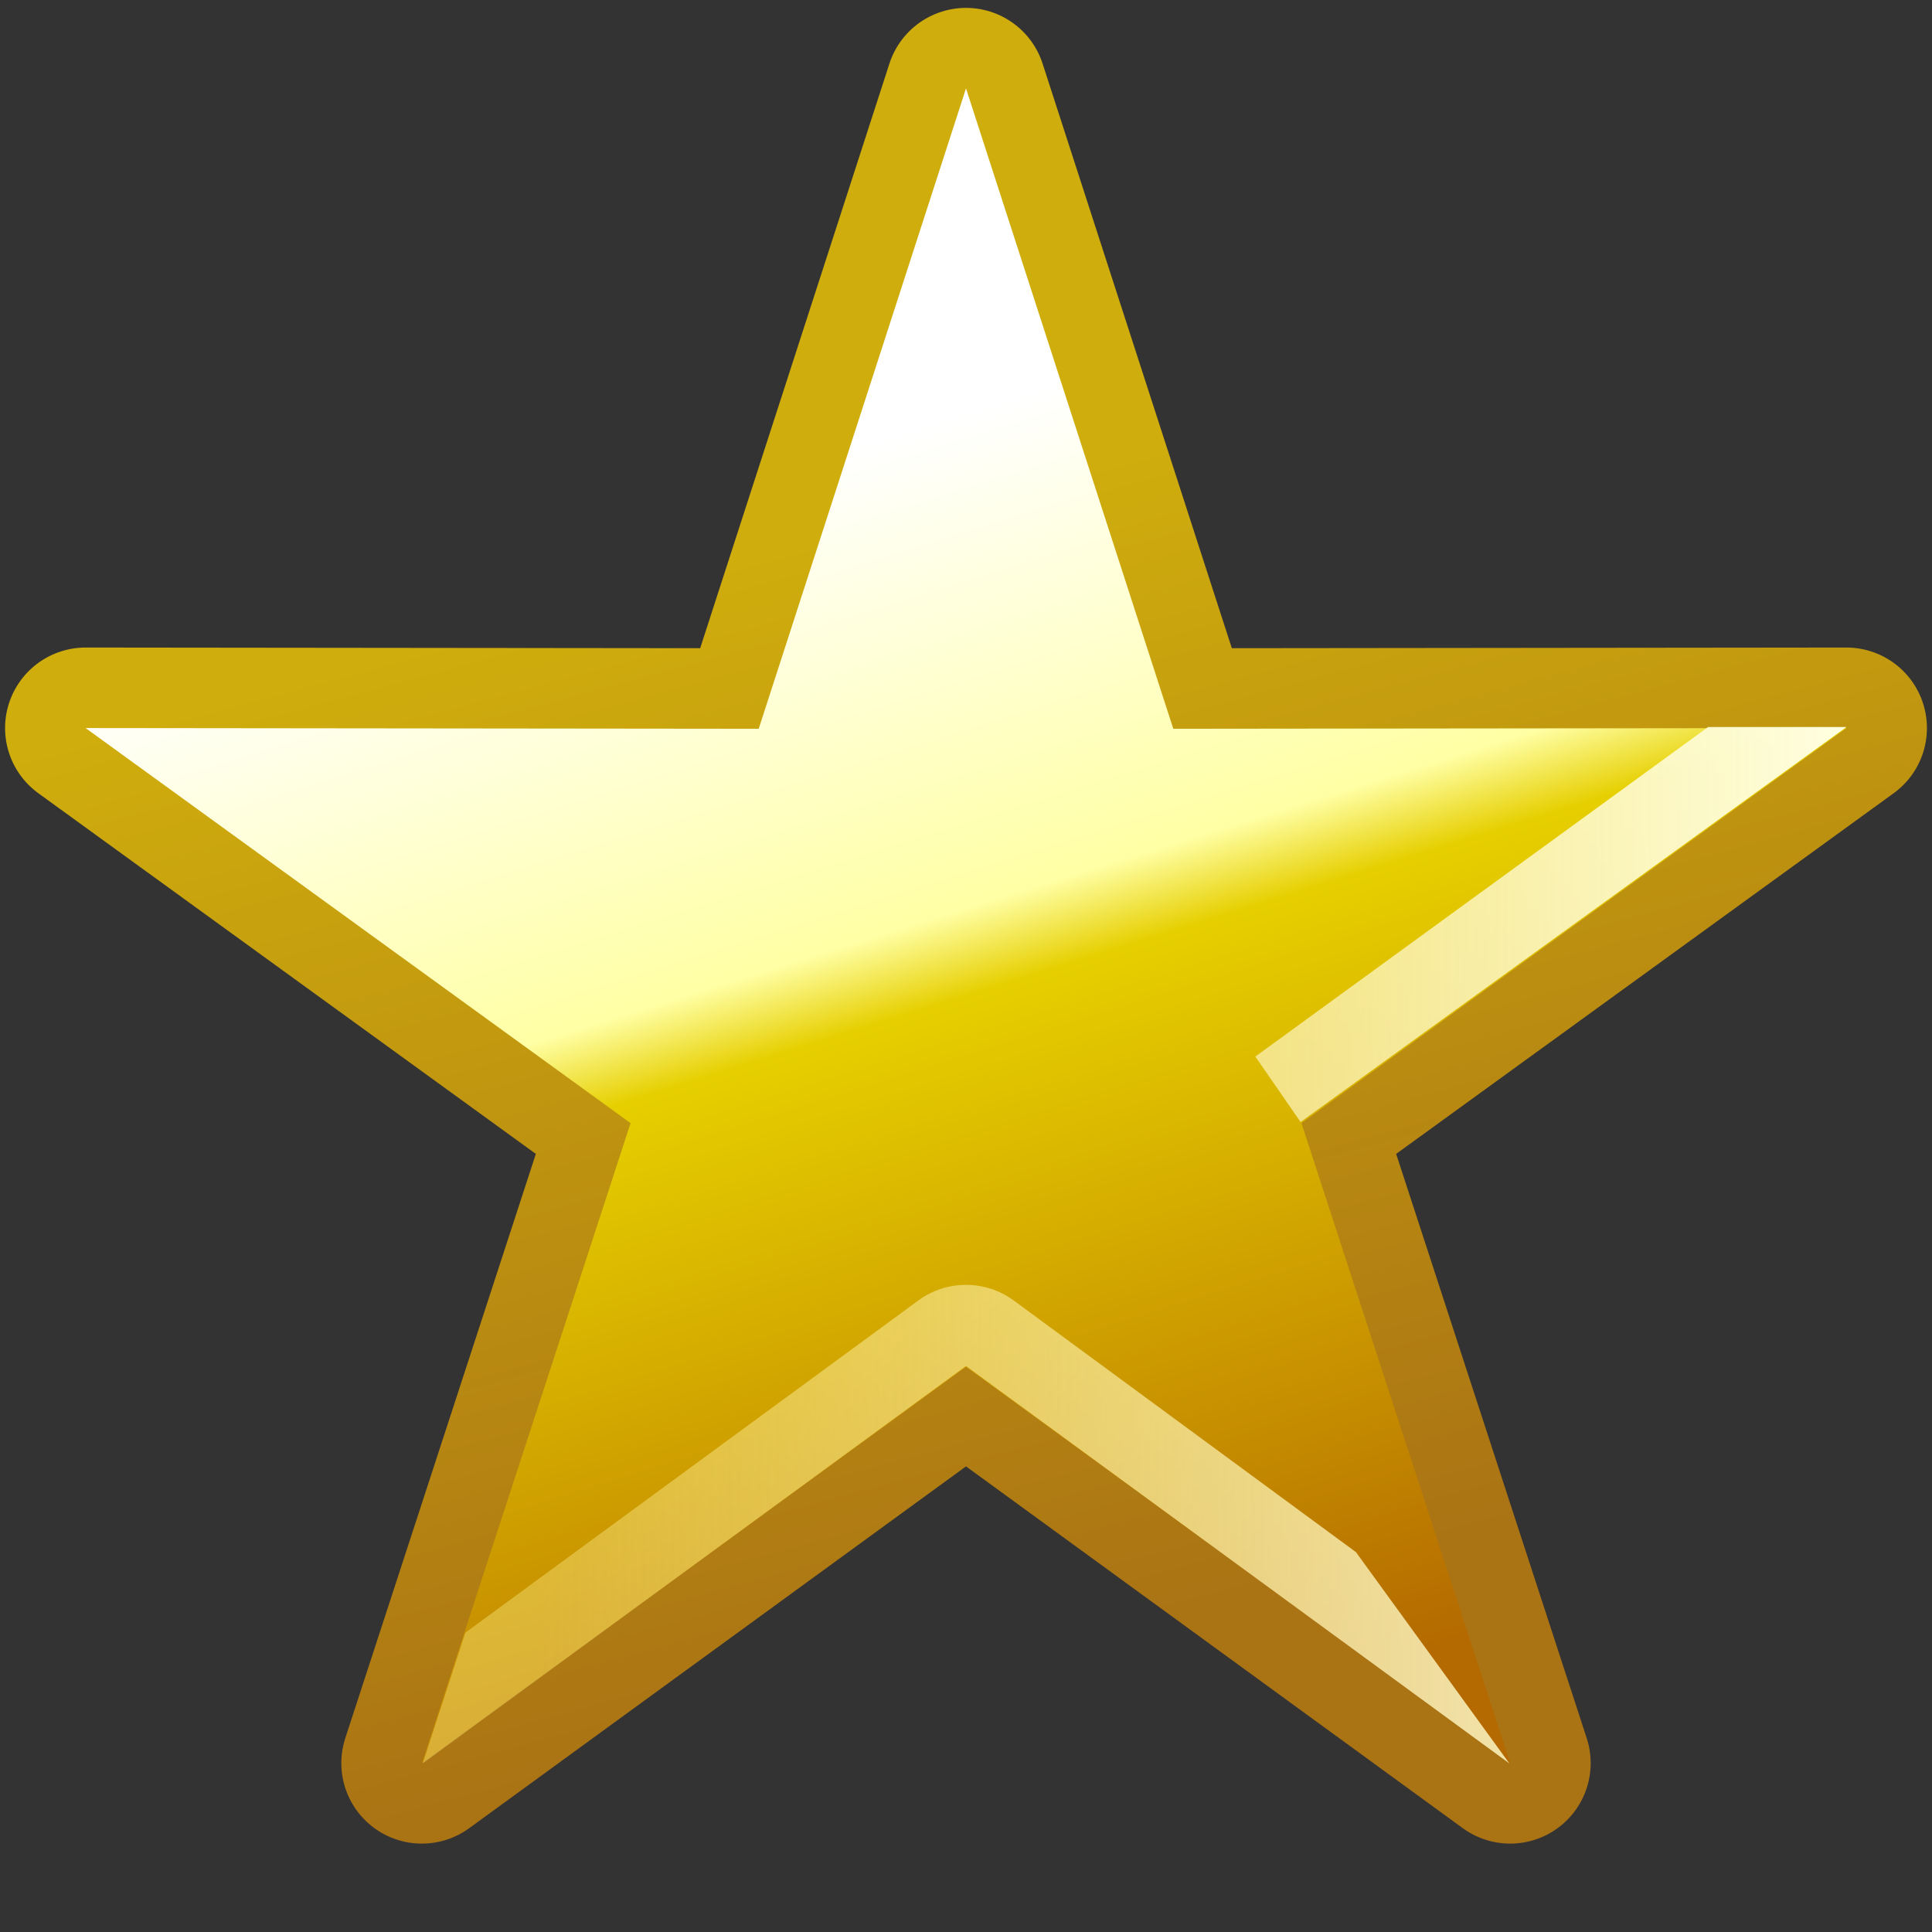 <?xml version="1.0" encoding="UTF-8" standalone="no"?>
<!-- Created with Inkscape (http://www.inkscape.org/) -->
<svg
   xmlns:dc="http://purl.org/dc/elements/1.1/"
   xmlns:cc="http://creativecommons.org/ns#"
   xmlns:rdf="http://www.w3.org/1999/02/22-rdf-syntax-ns#"
   xmlns:svg="http://www.w3.org/2000/svg"
   xmlns="http://www.w3.org/2000/svg"
   xmlns:xlink="http://www.w3.org/1999/xlink"
   xmlns:sodipodi="http://sodipodi.sourceforge.net/DTD/sodipodi-0.dtd"
   xmlns:inkscape="http://www.inkscape.org/namespaces/inkscape"
   width="24"
   height="24"
   id="svg2"
   sodipodi:version="0.32"
   inkscape:version="0.46"
   version="1.0"
   sodipodi:docbase="F:\Development\Kempelton\Navigation"
   sodipodi:docname="Bookmarks.svg"
   inkscape:output_extension="org.inkscape.output.svg.inkscape"
   inkscape:export-filename="F:\Development\Kempelton\Navigation\Bookmarks.png"
   inkscape:export-xdpi="90"
   inkscape:export-ydpi="90">
  <rect width="100%" height="100%" fill="#333333" stroke="none"/>
  <defs
     id="defs4">
    <inkscape:perspective
       sodipodi:type="inkscape:persp3d"
       inkscape:vp_x="0 : 12 : 1"
       inkscape:vp_y="0 : 1000 : 0"
       inkscape:vp_z="24 : 12 : 1"
       inkscape:persp3d-origin="12 : 8 : 1"
       id="perspective27" />
    <linearGradient
       id="linearGradient3282">
      <stop
         id="stop3284"
         offset="0"
         style="stop-color:#ffffe1;stop-opacity:1" />
      <stop
         id="stop3286"
         offset="1"
         style="stop-color:#f5de73;stop-opacity:0.471" />
    </linearGradient>
    <linearGradient
       id="linearGradient3271">
      <stop
         style="stop-color:#cfad0d;stop-opacity:1"
         offset="0"
         id="stop3273" />
      <stop
         id="stop3275"
         offset="1"
         style="stop-color:#aa7314;stop-opacity:1" />
    </linearGradient>
    <linearGradient
       id="linearGradient3162">
      <stop
         id="stop3164"
         offset="0"
         style="stop-color:#ffffff;stop-opacity:1;" />
      <stop
         style="stop-color:#ffffff;stop-opacity:1;"
         offset="0.22"
         id="stop3193" />
      <stop
         style="stop-color:#ffffa5;stop-opacity:1;"
         offset="0.5"
         id="stop3166" />
      <stop
         id="stop3172"
         offset="0.55"
         style="stop-color:#e6cf00;stop-opacity:1;" />
      <stop
         style="stop-color:#b46a00;stop-opacity:1;"
         offset="1"
         id="stop3170" />
    </linearGradient>
    <linearGradient
       inkscape:collect="always"
       xlink:href="#linearGradient3282"
       id="linearGradient3265"
       gradientUnits="userSpaceOnUse"
       gradientTransform="translate(-9.5220902e-8,0.598)"
       x1="22.938"
       y1="14.871"
       x2="6.705"
       y2="14.871" />
    <linearGradient
       inkscape:collect="always"
       xlink:href="#linearGradient3162"
       id="linearGradient3267"
       gradientUnits="userSpaceOnUse"
       x1="6.858"
       y1="1.32"
       x2="13.096"
       y2="21.304" />
    <linearGradient
       inkscape:collect="always"
       xlink:href="#linearGradient3271"
       id="linearGradient3269"
       gradientUnits="userSpaceOnUse"
       x1="9.384"
       y1="6.307"
       x2="13.073"
       y2="19.924" />
  </defs>
  <sodipodi:namedview
     id="base"
     pagecolor="#ffffff"
     bordercolor="#666666"
     borderopacity="1.0"
     gridtolerance="10000"
     guidetolerance="10"
     objecttolerance="10000"
     inkscape:pageopacity="0.0"
     inkscape:pageshadow="2"
     inkscape:zoom="24.64"
     inkscape:cx="2.7109234"
     inkscape:cy="8.4031607"
     inkscape:document-units="px"
     inkscape:current-layer="layer1"
     width="24px"
     height="24px"
     showgrid="true"
     inkscape:window-width="1056"
     inkscape:window-height="977"
     inkscape:window-x="1088"
     inkscape:window-y="427"
     inkscape:grid-points="true">
    <inkscape:grid
       id="GridFromPre046Settings"
       type="xygrid"
       originx="0px"
       originy="0px"
       spacingx="0.5px"
       spacingy="0.5px"
       color="#0000ff"
       empcolor="#0000ff"
       opacity="0.2"
       empopacity="0.4"
       empspacing="4" />
  </sodipodi:namedview>
  <g
     inkscape:label="Layer 1"
     inkscape:groupmode="layer"
     id="layer1"
     style="display:inline">
    <path
       transform="translate(-9.5220902e-8,0.598)"
       d="M 12,0.5 L 14.575,8.455 L 22.937,8.446 L 16.167,13.354 L 18.76,21.304 L 12,16.381 L 5.24,21.304 L 7.833,13.354 L 1.063,8.446 L 9.425,8.455 L 12,0.5 z "
       inkscape:randomized="0"
       inkscape:rounded="0"
       inkscape:flatsided="false"
       sodipodi:arg2="-0.9424778"
       sodipodi:arg1="-1.5707963"
       sodipodi:r2="4.3814998"
       sodipodi:r1="11.5"
       sodipodi:cy="12"
       sodipodi:cx="12"
       sodipodi:sides="5"
       id="path3220"
       style="opacity:1;fill:none;fill-opacity:1.0;stroke:url(#linearGradient3269);stroke-width:2;stroke-linecap:round;stroke-linejoin:round;stroke-miterlimit:4;stroke-dasharray:none;stroke-opacity:1"
       sodipodi:type="star" />
    <path
       sodipodi:type="star"
       style="opacity:1;fill:url(#linearGradient3267);fill-opacity:1.0;stroke:none;stroke-width:1;stroke-linecap:round;stroke-linejoin:round;stroke-miterlimit:4;stroke-dasharray:none;stroke-opacity:1"
       id="path2200"
       sodipodi:sides="5"
       sodipodi:cx="12"
       sodipodi:cy="12"
       sodipodi:r1="11.5"
       sodipodi:r2="4.3814998"
       sodipodi:arg1="-1.5707963"
       sodipodi:arg2="-0.9424778"
       inkscape:flatsided="false"
       inkscape:rounded="0"
       inkscape:randomized="0"
       d="M 12,0.5 L 14.575,8.455 L 22.937,8.446 L 16.167,13.354 L 18.76,21.304 L 12,16.381 L 5.24,21.304 L 7.833,13.354 L 1.063,8.446 L 9.425,8.455 L 12,0.5 z "
       transform="translate(-9.5220902e-8,0.598)" />
    <path
       style="fill:url(#linearGradient3265);fill-opacity:1;stroke:none;stroke-width:2;stroke-linecap:round;stroke-linejoin:round;stroke-miterlimit:4;stroke-opacity:1"
       d="M 16.156,13.938 L 22.938,9.031 L 21.219,9.031 L 15.594,13.125 M 16.844,19.281 L 12.594,16.156 C 12.241,15.896 11.759,15.896 11.406,16.156 L 5.781,20.281 L 5.25,21.906 L 12,16.969 L 18.75,21.906"
       id="path3232"
       sodipodi:nodetypes="ccccccccccc" />
  </g>
</svg>
